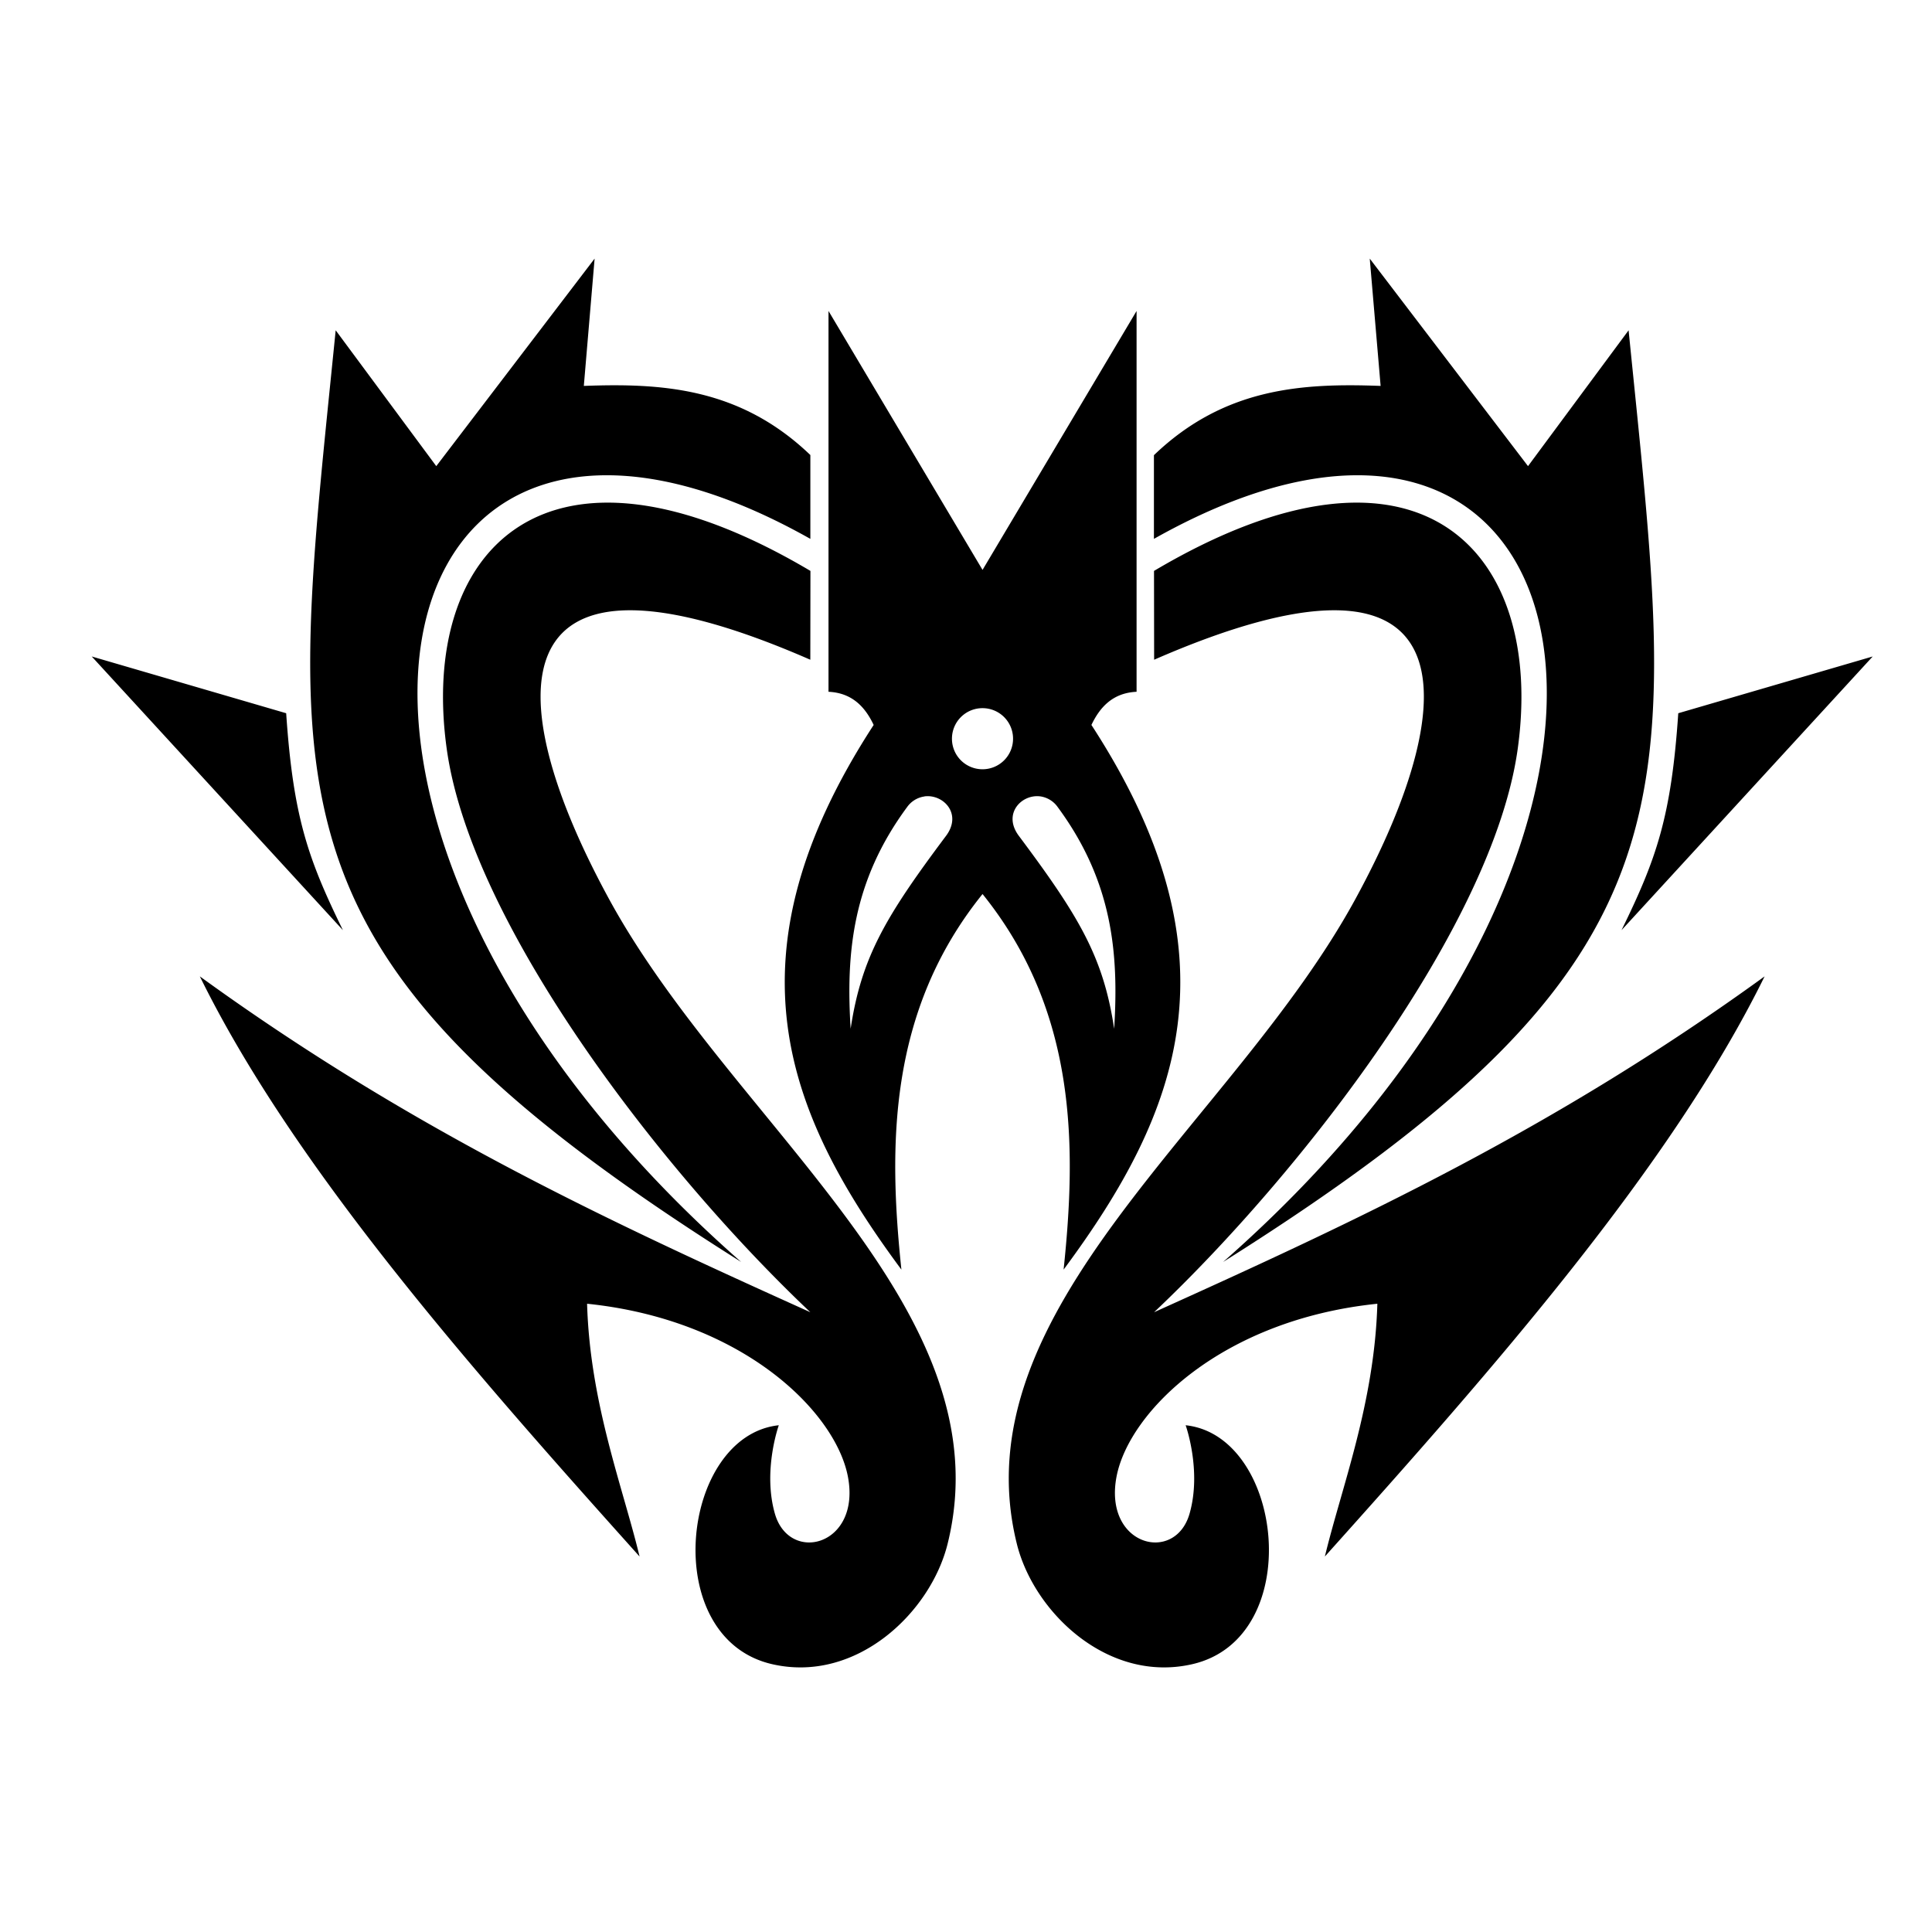 <?xml version="1.0" encoding="UTF-8" standalone="no"?>
<svg
   xmlns:dc="http://purl.org/dc/elements/1.1/"
   xmlns:cc="http://creativecommons.org/ns#"
   xmlns:rdf="http://www.w3.org/1999/02/22-rdf-syntax-ns#"
   xmlns:svg="http://www.w3.org/2000/svg"
   xmlns="http://www.w3.org/2000/svg"
   xmlns:sodipodi="http://sodipodi.sourceforge.net/DTD/sodipodi-0.dtd"
   xmlns:inkscape="http://www.inkscape.org/namespaces/inkscape"
   height="48"
   width="48"
   id="svg4"
   version="1.1"
   viewBox="0 0 48 48"
   sodipodi:docname="reaper.svg"
   inkscape:export-filename="C:\Users\alexa\Desktop\ClassIcons\classReaper.png"
   inkscape:export-xdpi="255"
   inkscape:export-ydpi="255"
   inkscape:version="0.92.3 (2405546, 2018-03-11)">
  <sodipodi:namedview
     pagecolor="#ffffff"
     bordercolor="#666666"
     borderopacity="1"
     objecttolerance="10"
     gridtolerance="10"
     guidetolerance="10"
     inkscape:pageopacity="0"
     inkscape:pageshadow="2"
     inkscape:window-width="2560"
     inkscape:window-height="1017"
     id="namedview7"
     showgrid="false"
     inkscape:zoom="4.9166667"
     inkscape:cx="-43.728813"
     inkscape:cy="24"
     inkscape:window-x="-8"
     inkscape:window-y="-8"
     inkscape:window-maximized="1"
     inkscape:current-layer="svg4" />
  <defs
     id="defs8" />
  <path
     id="path2-6"
     display="inline"
     d="m 8.52,23.11 c -0.87,-1.776 -1.236,-2.819 -1.41,-5.39 l -4.831,-1.41 z M 20.135,14.184 c -6.577,-3.897 -9.733,-0.515 -9.033,4.444 0.622,4.38 5.367,10.511 9.031,13.974 -4.994,-2.254 -9.9,-4.524 -15.168,-8.344 2.334,4.751 6.788,9.8 10.925,14.413 -0.414,-1.719 -1.233,-3.808 -1.304,-6.28 3.866,0.398 6.168,2.682 6.479,4.291 0.332,1.723 -1.449,2.181 -1.812,0.929 -0.309,-1.073 0.096,-2.201 0.096,-2.201 -2.44,0.259 -2.998,5.286 -0.165,5.936 2.089,0.48 3.938,-1.282 4.36,-2.994 1.447,-5.852 -5.357,-10.415 -8.41,-16.011 -2.788,-5.112 -2.813,-9.363 4.998,-5.95 z m 0,-2.877 c -1.744,-1.673 -3.676,-1.792 -5.63,-1.719 l 0.268,-3.163 -3.934,5.156 -2.499,-3.375 C 7.163,19.951 6.323,23.744 18.414,31.353 5.896,20.359 9.178,7.218 20.133,13.388 v -2.08 m 20.153,11.802 c 0.87,-1.776 1.236,-2.819 1.41,-5.39 l 4.831,-1.41 z M 28.671,14.184 c 6.577,-3.897 9.733,-0.515 9.033,4.444 -0.622,4.38 -5.367,10.511 -9.031,13.974 4.994,-2.254 9.9,-4.524 15.168,-8.344 -2.334,4.751 -6.788,9.8 -10.925,14.413 0.414,-1.719 1.233,-3.808 1.304,-6.28 -3.866,0.398 -6.168,2.682 -6.479,4.291 -0.332,1.723 1.449,2.181 1.812,0.929 0.309,-1.073 -0.096,-2.201 -0.096,-2.201 2.44,0.259 2.998,5.286 0.165,5.936 -2.089,0.48 -3.938,-1.282 -4.36,-2.994 -1.447,-5.852 5.357,-10.415 8.41,-16.011 2.788,-5.112 2.813,-9.363 -4.998,-5.95 z m 0,-2.877 c 1.744,-1.673 3.676,-1.792 5.63,-1.719 l -0.27,-3.163 3.932,5.156 2.499,-3.375 C 41.64,19.951 42.48,23.744 30.388,31.353 42.906,20.359 39.624,7.218 28.669,13.388 v -2.08 m -8.085,-3.582 v 9.461 c 0.595,0.028 0.913,0.385 1.122,0.824 -3.724,5.728 -2.22,9.609 0.689,13.532 -0.318,-3.028 -0.346,-6.403 2.016,-9.331 2.362,2.929 2.332,6.303 2.014,9.331 2.909,-3.925 4.415,-7.804 0.691,-13.532 0.21,-0.439 0.527,-0.796 1.122,-0.824 v -9.461 l -3.827,6.433 z m 3.827,9.868 a 0.758,0.758 0 0 1 0.758,0.76 0.758,0.758 0 0 1 -0.758,0.758 0.758,0.758 0 0 1 -0.76,-0.758 0.758,0.758 0 0 1 0.76,-0.76 z m -1.444,2.192 c 0.469,-0.062 0.947,0.433 0.536,0.982 -1.494,1.995 -2.101,3.009 -2.369,4.79 -0.119,-1.893 0.048,-3.669 1.401,-5.504 a 0.639,0.639 0 0 1 0.432,-0.266 z m 2.881,0 a 0.639,0.639 0 0 1 0.432,0.268 c 1.353,1.835 1.52,3.611 1.401,5.506 -0.266,-1.783 -0.876,-2.797 -2.367,-4.792 -0.412,-0.549 0.066,-1.044 0.533,-0.982 z"
     stroke-miterlimit="4"
     style="display:inline;opacity:1;fill-opacity:1;stroke:#000000;stroke-width:0;stroke-linecap:butt;stroke-linejoin:miter;stroke-miterlimit:4;stroke-opacity:1" />
</svg>
